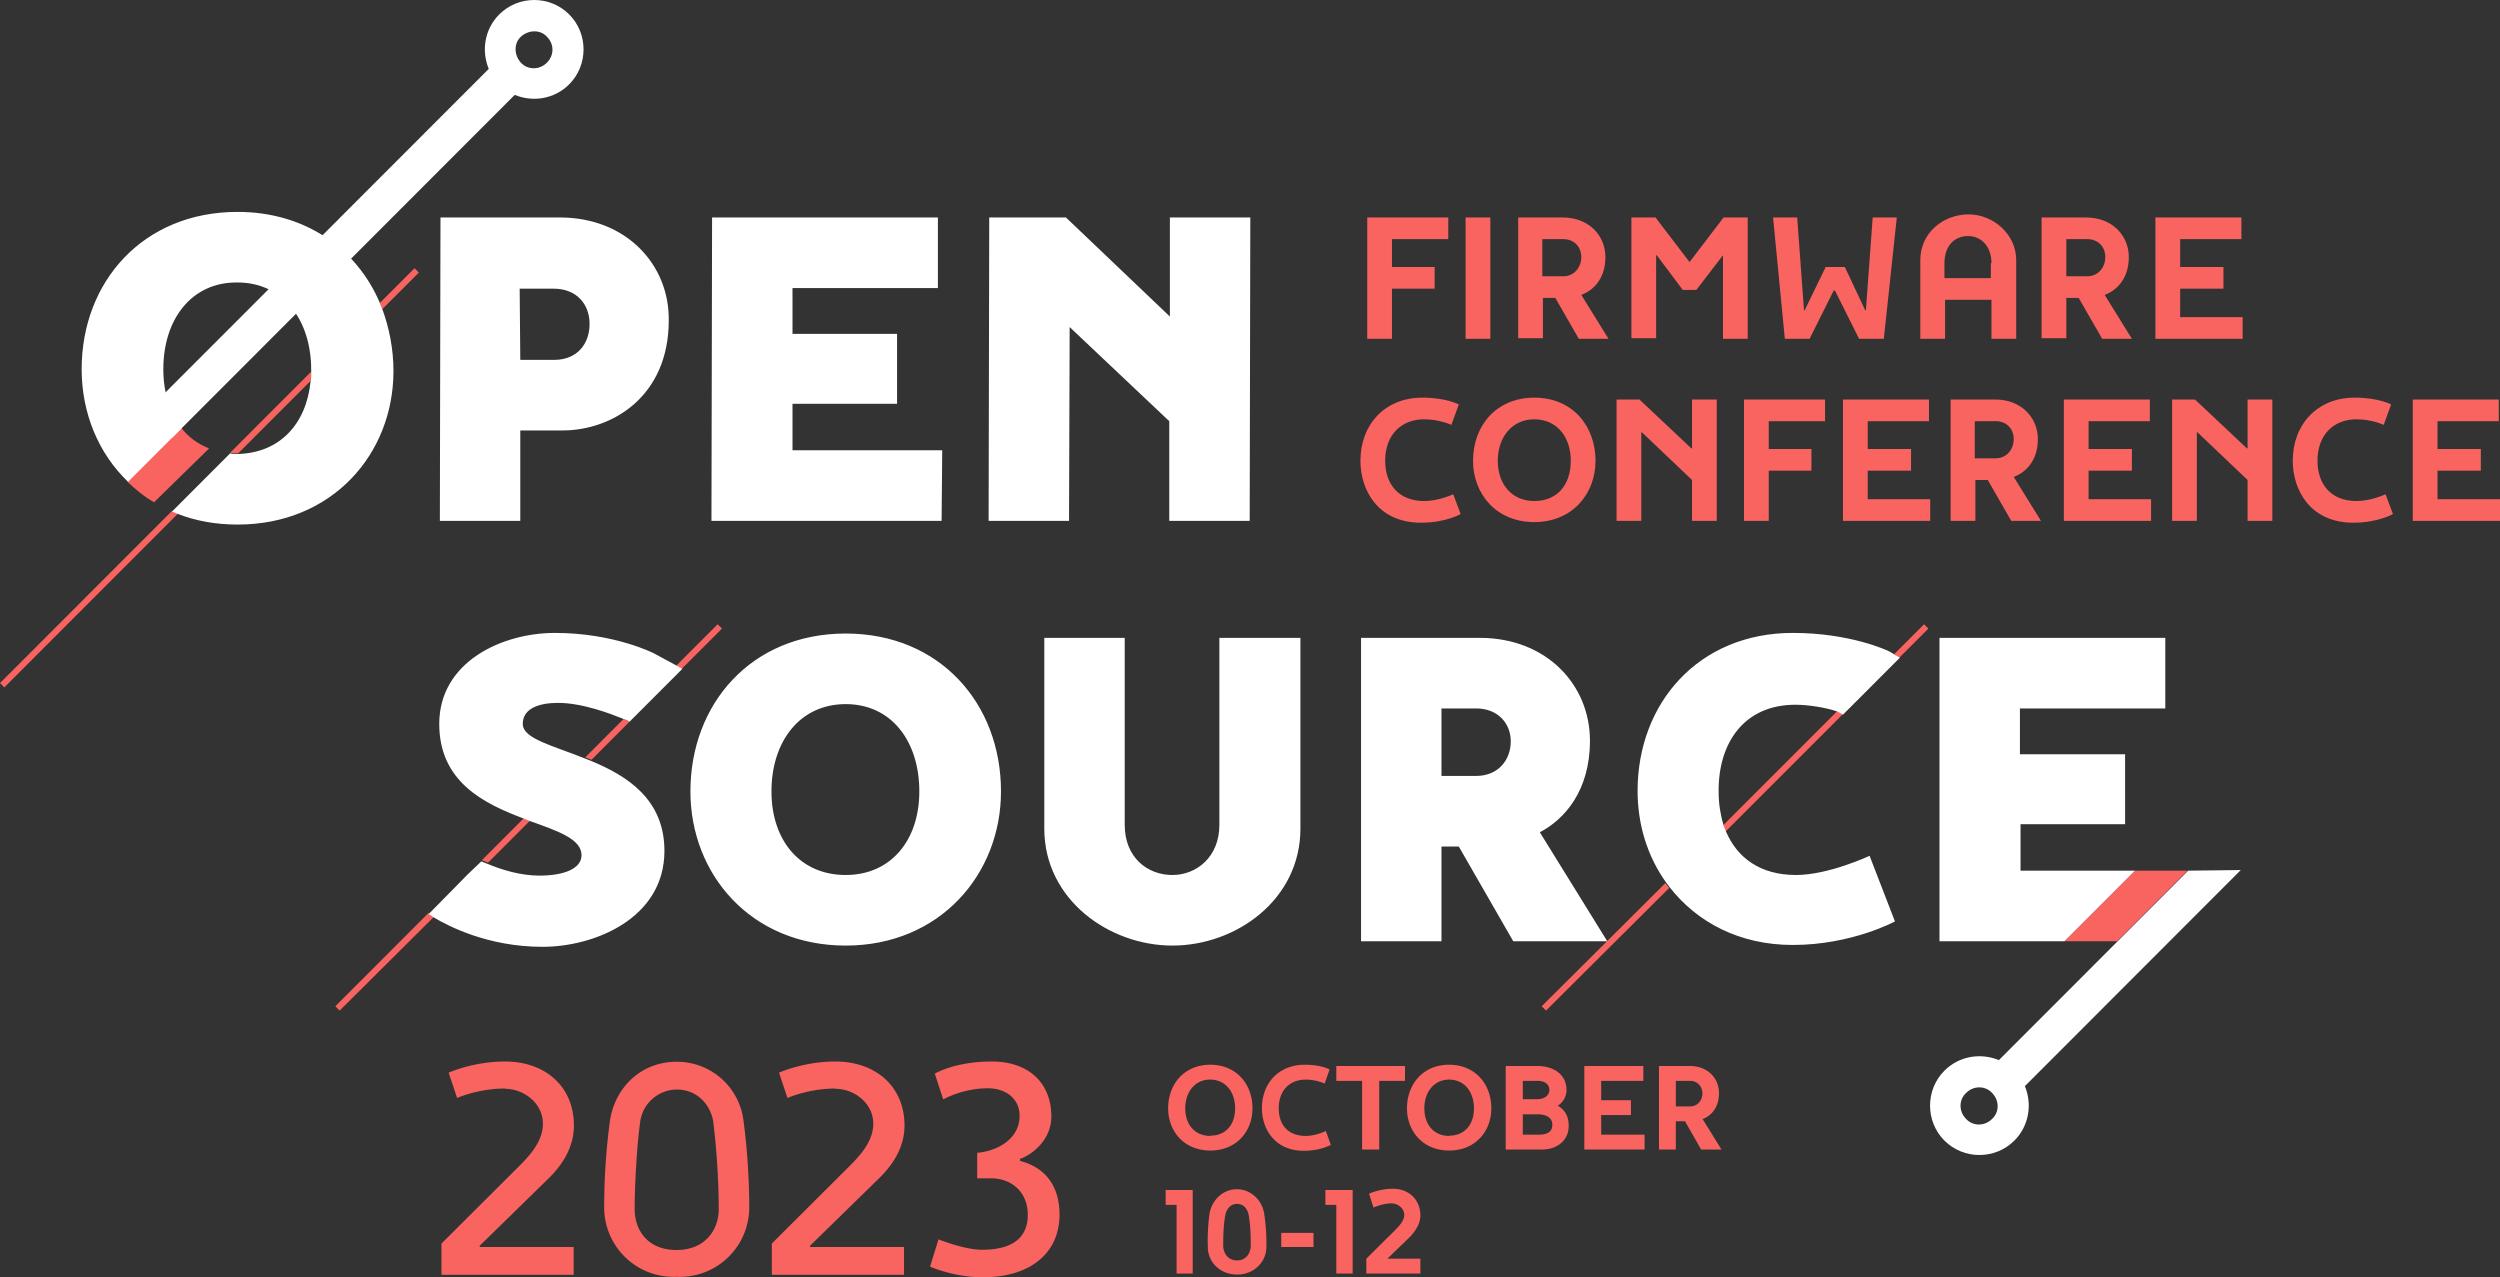 <svg fill="none" class="intro__branding-svg"  viewBox="0 0 1008 515">
    <rect x="0" y="0" width="1008" height="515" fill="#333333" stroke="none"/>
    <path d="m0 275.412 1.746 1.747 70.094-70.148c-.748-.25-1.746-.749-2.494-.998L0 275.412ZM96.036 182.796l29.185-29.207c.249-1.248.249-2.496.249-3.745l-32.677 32.703c.998.249 1.996.249 2.993.249h.249ZM168.873 109.902l-1.746-1.747-13.969 13.98c.25.748.749 1.747.998 2.496l14.717-14.729ZM84.312 180.799c-4.49-1.747-8.232-4.493-11.225-8.238L51.385 194.28c3.243 2.995 6.735 5.991 10.726 8.238l22.201-21.719ZM274.887 269.67l16.213-16.227-1.746-1.747-16.712 16.726 2.245 1.248ZM251.439 289.89l-15.465 15.478c.748.249 1.746.749 2.494.998l15.466-15.477h-.25s-.998-.499-2.245-.999ZM213.772 330.831c-.748-.25-1.746-.749-2.494-.999l-16.962 16.975c.748.25 1.497.749 2.494.999l16.962-16.975ZM172.864 368.027l-37.666 37.695 1.746 1.747 38.165-37.945c-1.497-.748-2.245-1.497-2.245-1.497ZM765.791 265.176l11.724-11.733-1.747-1.747-12.222 12.232c.998.499 2.245 1.248 2.245 1.248ZM694.699 332.828c.25.998.499 1.747.998 2.496l47.394-47.431s-1.496-.749-2.245-1.248l-46.147 46.183ZM621.612 405.722l1.746 1.747 49.639-49.428c-.498-.749-.997-1.248-1.496-1.997l-49.889 49.678ZM882.031 351.051h-21.203l-28.436 28.459h21.202l28.437-28.459Z" fill="#F96360"/>
    <path d="M201.301 5.804c-5.987 5.991-7.234 14.729-4.241 21.968L58.869 166.071l10.477 10.484L207.537 38.257c7.234 2.996 15.964 1.748 21.951-4.244 7.732-7.739 7.732-20.47 0-28.209-7.733-7.739-20.455-7.739-28.187 0Zm19.207 19.472c-2.994 2.996-7.733 2.996-10.477 0-2.744-2.996-2.993-7.739 0-10.485 2.994-2.746 7.733-2.996 10.477 0 2.993 2.996 2.993 7.489 0 10.485Z" fill="#fff"/>
    <path d="M561.247 136.614h-9.977V87.685h32.677v8.737h-22.7v11.234h17.212v8.737h-17.212v20.221ZM590.931 87.685h9.977v48.929h-9.977V87.685ZM622.111 119.888v16.476h-9.978V87.685h17.96c10.477 0 17.212 7.239 17.212 15.977 0 9.236-5.488 13.73-9.729 15.227l10.976 17.725h-11.973l-9.479-16.476h-4.989v-.25Zm15.465-16.226c0-4.244-2.993-7.24-7.233-7.24h-8.481V111.4h8.481c4.24 0 7.233-3.495 7.233-7.738ZM694.699 102.913l-10.726 13.979h-5.487l-10.477-13.979h-.25v33.451h-9.977V87.685h9.728l13.719 17.974 13.72-17.974h9.728v48.929h-9.978v-33.701ZM714.904 87.685h9.729l2.743 37.445h.25l8.481-17.474h7.733l8.231 17.474h.25l2.744-37.445h9.728l-5.238 48.929h-9.978l-9.728-19.472h-.499l-9.729 19.472h-9.977l-4.74-48.929ZM812.935 136.613h-9.977v-15.727h-18.709v15.727h-9.978V104.91c0-11.234 9.479-18.474 19.457-18.474 9.978 0 19.207 7.988 19.207 18.474v31.703Zm-9.977-30.455c0-6.99-4.241-10.984-9.479-10.984-5.239 0-9.479 3.744-9.479 10.984v5.991h18.708v-5.991h.25ZM833.14 119.888v16.476h-9.977V87.685h17.959c10.477 0 17.212 7.239 17.212 15.977 0 9.236-5.488 13.73-9.728 15.227l10.975 17.725h-11.973l-9.479-16.476h-4.989v-.25Zm15.715-16.226c0-4.244-2.993-7.24-7.234-7.24h-8.481V111.4h8.481c4.241 0 7.234-3.495 7.234-7.738ZM904.232 136.614H869.06V87.685h34.673v8.737h-24.695v11.234h17.461v8.737h-17.461v11.483h25.194v8.738ZM588.935 207.261s-5.986 3.495-15.964 3.495c-17.461 0-24.446-13.231-24.446-24.964 0-14.729 9.978-25.463 24.945-25.463 9.728 0 14.717 2.746 14.717 2.746l-2.993 8.238s-4.74-2.247-10.976-2.247c-8.98 0-15.715 5.992-15.715 16.726 0 9.486 5.488 16.226 15.715 16.226 5.987 0 11.724-2.746 11.724-2.746l2.993 7.989ZM643.314 185.792c0 13.48-9.479 24.714-24.695 24.714-15.216 0-24.695-11.234-24.695-24.714 0-14.229 9.479-25.463 24.695-25.463 15.466 0 24.695 11.483 24.695 25.463Zm-9.978 0c0-9.486-5.487-16.726-14.717-16.726-8.98 0-14.717 7.24-14.717 16.726 0 9.486 5.737 16.226 14.717 16.226 9.23 0 14.717-6.49 14.717-16.226ZM682.227 180.799v-19.721h9.978v48.929h-9.978v-16.476l-20.205-19.222h-.249v35.698h-9.978v-48.929h9.229l20.953 19.721h.25ZM713.158 210.007h-9.978v-48.929h32.677v8.737h-22.699v11.234h17.212v8.737h-17.212v20.221ZM778.263 210.007h-35.172v-48.929h34.673v8.737h-24.695v11.234h17.461v8.737h-17.461v11.483h25.194v8.738ZM796.472 193.531v16.476h-9.978v-48.929h17.96c10.477 0 17.212 7.239 17.212 15.977 0 9.236-5.488 13.73-9.729 15.228l10.976 17.724H810.94l-9.479-16.476h-4.989Zm15.465-16.476c0-4.244-2.993-7.24-7.233-7.24h-8.482v14.978h8.482c4.24 0 7.233-3.494 7.233-7.738ZM867.314 210.007h-35.171v-48.929h34.672v8.737H842.12v11.234h17.461v8.737H842.12v11.483h25.194v8.738ZM906.227 180.799v-19.721h9.978v48.929h-9.978v-16.476l-20.205-19.222h-.249v35.698h-9.978v-48.929h9.229l20.953 19.721h.25ZM964.846 207.261s-5.986 3.495-15.964 3.495c-17.461 0-24.445-13.231-24.445-24.964 0-14.729 9.977-25.463 24.944-25.463 9.728 0 14.717 2.746 14.717 2.746l-2.993 8.238s-4.74-2.247-10.976-2.247c-8.98 0-15.715 5.992-15.715 16.726 0 9.486 5.488 16.226 15.715 16.226 5.987 0 11.724-2.746 11.724-2.746l2.993 7.989ZM1008 210.007h-35.172v-48.929h34.672v8.737h-24.694v11.234h17.464v8.737h-17.464v11.483H1008v8.738Z" fill="#F96360"/>
    <path d="M154.156 124.631c-.25-.749-.749-1.748-.998-2.496-9.23-21.719-29.933-36.697-57.372-36.697-38.165 0-62.86 28.209-62.86 63.408 0 17.724 6.735 33.95 18.708 45.433l21.702-21.718c-4.739-5.991-7.483-13.98-7.483-23.715 0-20.221 11.474-35.199 29.933-34.949 18.459 0 29.684 15.227 29.684 35.198v.999c0 1.248 0 2.496-.25 3.744-1.746 17.225-12.472 28.709-29.185 29.208h-.249c-.998 0-1.996 0-2.993-.25L69.345 206.262c.748.25 1.746.749 2.494.999 6.984 2.746 15.216 4.243 23.947 4.243 38.165 0 62.86-28.458 62.86-61.909 0-8.987-1.746-17.475-4.49-24.964ZM269.648 129.124c0 30.706-22.7 44.436-42.905 44.436h-16.962v36.447h-32.427l.249-122.322h48.143c26.69 0 44.151 18.972 43.902 41.439Zm-59.867 15.977h13.72c9.229 0 14.218-6.49 14.218-14.479 0-7.988-5.239-14.229-14.468-14.229h-13.719l.249 28.708ZM379.652 210.007h-92.793l.25-122.322h91.047v28.458h-58.62v18.473h42.156v28.209h-42.156v18.723h60.366l-.25 28.459ZM429.791 87.685l41.906 39.942V87.685h32.428l-.25 122.322h-32.427v-40.192l-40.161-37.945-.249 78.137H398.61l.25-122.322h30.931ZM224.998 283.4c9.978 0 21.452 4.493 26.441 6.49 1.497.5 2.245.999 2.245.999h.249l21.203-21.219-2.245-1.248-9.229-4.993s-15.965-8.238-39.911-8.238c-21.452 0-46.646 11.733-46.646 36.696 0 23.466 18.209 32.203 34.174 38.195.748.249 1.746.749 2.494.998 11.225 3.994 20.704 7.24 20.704 13.73 0 5.492-7.234 8.238-16.962 8.238-7.484 0-14.967-2.246-20.954-4.743-.748-.249-1.746-.749-2.494-.998l-5.488 5.242-15.715 15.977s.749.499 2.245 1.498c5.488 3.245 21.452 11.732 43.653 11.732 20.953 0 49.14-11.483 49.14-38.693 0-20.72-14.966-30.206-29.434-36.197-.749-.25-1.746-.749-2.495-.999-12.971-5.242-25.193-7.988-25.193-13.98 0-6.49 6.984-8.487 14.218-8.487ZM403.599 319.098c0 33.451-24.695 62.159-62.61 62.159-38.165 0-62.611-28.708-62.611-62.159 0-35.199 24.446-63.658 62.611-63.658 37.915 0 62.61 28.209 62.61 63.658Zm-32.927 0c0-20.221-11.225-35.199-29.683-35.199-18.459 0-29.934 14.978-29.934 35.199 0 19.721 11.475 33.701 29.934 33.701 18.209 0 29.683-13.98 29.683-33.701ZM491.653 257.188h32.677v76.888c0 28.708-25.942 47.181-51.635 47.181-25.443 0-51.635-18.473-51.635-47.181v-76.888h32.428v75.39c0 13.231 9.229 20.221 19.207 20.221 9.728 0 18.958-7.24 18.958-20.221v-75.39ZM581.203 341.315v38.195h-32.428V257.188h47.893c26.94 0 44.401 18.972 44.401 41.44 0 20.22-10.227 31.703-20.205 36.946l27.189 43.936h-37.915l-21.951-38.195h-6.984Zm27.937-42.438c0-6.99-4.989-13.231-13.969-13.231h-13.968v27.211h13.968c8.98 0 13.969-6.491 13.969-13.98ZM723.884 284.149c5.488 0 12.472 1.248 16.214 2.496.249 0 .499.25.748.25.998.499 2.245 1.248 2.245 1.248l10.227-10.235 12.722-12.732s-1.247-.749-2.245-1.248c0 0-.25 0-.25-.25-.997-.499-1.247-.748-1.247-.748-1.247-.749-16.463-7.739-39.412-7.739-38.165 0-62.61 28.458-62.61 63.657 0 13.73 3.991 26.462 11.474 36.946.499.749.998 1.248 1.497 1.997 10.975 13.98 27.938 23.217 49.639 23.217 23.697 0 41.158-9.487 41.158-9.487l-10.227-26.461s-16.463 7.739-29.684 7.739c-14.467 0-23.697-6.99-28.187-17.475-.249-.749-.748-1.747-.997-2.496-1.248-4.244-1.996-8.738-1.996-13.481-.249-19.721 10.227-35.198 30.931-35.198ZM814.681 351.051v-18.723h42.156V304.12h-42.405v-18.474h58.619v-28.458h-91.047V379.51h50.388l28.436-28.459h-46.147ZM882.28 351.051l-76.329 76.389c-7.234-2.996-15.965-1.747-21.951 4.244-7.733 7.739-7.733 20.47 0 28.209 7.732 7.739 20.454 7.739 28.187 0 5.986-5.991 7.234-14.729 4.24-21.968l87.056-87.123-21.203.249Zm-89.55 89.62c2.994-2.996 7.733-2.996 10.477 0 2.993 2.995 2.993 7.739 0 10.485-2.993 2.995-7.733 2.995-10.477 0-2.993-2.996-2.993-7.739 0-10.485Z" fill="#fff"/>
    <g id="date" fill="#F96360">
      <path d="M203.6 439c7.4 0 15.3 5.6 15.3 14.1 0 7.7-6.3 13.8-10.4 17.9L178 501.4V514h53.3v-11.2h-37.9v-.5l26.6-26c4-3.8 11.4-11.4 11.4-22.5 0-15.7-11.5-25.8-27.8-25.8-12.8 0-22.7 4.5-22.7 4.5l3.4 10.2s8.5-3.8 19.3-3.8ZM272.8 504c-11.7 0-16.9-8-16.9-16.5 0-9.6.9-25.7 2.2-35a15 15 0 0 1 14.8-13.2c8.3 0 13.7 6.3 14.7 13.1a306 306 0 0 1 2.2 35.1c0 8.5-5.6 16.5-17 16.5Zm0-75.9c-14.5 0-25 10.6-26.9 24a264.7 264.7 0 0 0-2.3 35 28 28 0 0 0 29.2 27.7 28 28 0 0 0 29.3-27.6c0-12-.9-24.8-2.3-35.1a27 27 0 0 0-27-24ZM336.8 439c7.4 0 15.3 5.6 15.3 14.1 0 7.7-6.3 13.8-10.4 17.9l-30.5 30.4V514h53.3v-11.2h-37.9v-.5l26.6-26c4-3.8 11.5-11.4 11.5-22.5 0-15.7-11.6-25.8-27.9-25.8-12.8 0-22.7 4.5-22.7 4.5l3.4 10.2s8.5-3.8 19.3-3.8ZM398.3 438.8c7.7 0 12.8 4.6 12.8 11 0 9.9-9.6 14.4-17.1 15v10.3h5.6c8.3 0 14.8 5.6 14.8 14.7 0 9-5.8 14.1-18.5 14.1-7.1 0-17.5-4.2-17.5-4.2l-3.4 11s9.5 4.3 21.2 4.3c20.1 0 31-10.5 31-25.2 0-12.4-6.5-19.3-15.9-21.7v-.9c3.2-.8 12.6-6.6 12.6-17 0-13.7-9.3-22.2-24-22.2-15 0-23 4.9-23 4.9l3.4 10.4s7.7-4.5 18-4.5ZM488 429.3c-10.5 0-17 7.8-17 17.6 0 9.3 6.5 17 17 17s17-7.7 17-17c0-9.8-6.5-17.6-17-17.6Zm0 28.7c-6.2 0-10.1-4.5-10.1-11.1s3.9-11.6 10-11.6c6.3 0 10.1 5 10.1 11.6s-3.8 11-10 11ZM534.6 456s-4 2-8.1 2c-7.2 0-10.9-4.5-10.9-11.1 0-7.5 4.6-11.6 10.9-11.6 4.3 0 7.6 1.6 7.6 1.6l2-5.7s-3.3-1.9-10-1.9c-10.4 0-17.3 7.3-17.3 17.6 0 7.9 4.9 17.1 16.9 17.1 6.8 0 10.9-2.4 10.9-2.4l-2-5.5ZM538.8 429.8v6h10.4v27.7h6.9v-27.7h10.4v-6h-27.7ZM584.3 429.3c-10.5 0-17 7.8-17 17.6 0 9.3 6.5 17 17 17s17-7.7 17-17c0-9.8-6.5-17.6-17-17.6Zm0 28.7c-6.1 0-10-4.5-10-11.1s3.9-11.6 10-11.6c6.2 0 10 5 10 11.6s-3.8 11-10 11ZM631.6 439.5c0-6.4-5.2-9.7-12-9.7h-12.5v33.7h14.6c6 0 10.8-3.6 10.8-9.5 0-4.1-1.6-6.5-4.4-8.2a7.4 7.4 0 0 0 3.5-6.3Zm-11.3 18H614v-8.2h6c3.7 0 5.9 1.5 5.9 4.2 0 2.6-1.6 4-5.6 4Zm-6.3-21.7h6c2.3 0 4.7 1 4.7 3.7 0 2-1.8 3.7-5 3.7H614v-7.4ZM663 457.5h-17.4v-7.9h12v-6h-12v-7.8h17v-6h-23.8v33.7h24.3v-6ZM679.4 452.1l6.5 11.4h8.2l-7.6-12.3c2.8-1 6.6-4 6.6-10.5 0-6-4.6-10.9-11.8-10.9h-12.4v33.7h6.8v-11.4h3.7Zm2-6h-5.7v-10.3h5.8c2.8 0 4.9 2.2 4.9 5 0 3-2 5.3-5 5.3ZM481 479.8h-11v6h4.4v27.7h6.5v-33.7ZM504.3 502.2c0 2.7-1.6 6-5.5 6-4 0-5.6-3.3-5.6-6 0-4.6.2-8.8.8-12 .4-2.5 2-4.8 4.8-4.8s4.3 2.3 4.7 4.7c.6 3.3.8 7.5.8 12Zm5.4-13c-.9-5.3-5.3-9.7-11-9.7s-10 4.4-11 9.7a79 79 0 0 0-.7 13.7c0 5.7 4.7 11 11.8 11 7 0 11.8-5.3 11.8-11a79 79 0 0 0-.9-13.7ZM516.6 502.8h13v-5.7h-13v5.7ZM545.4 479.8h-11v6h4.4v27.7h6.6v-33.7ZM561 485.2c2.6 0 5.2 2 5.2 4.6 0 2.5-2.2 4.6-3.6 6.1l-11.7 11.6v6h21.8v-6h-13.1v-.2l8.5-8.2c1.6-1.6 4.6-5 4.6-9 0-6.4-4.7-10.8-11-10.8-5.5 0-9.7 2-9.7 2l1.8 5.6s3.6-1.7 7.2-1.7Z"/>
    </g>
</svg>